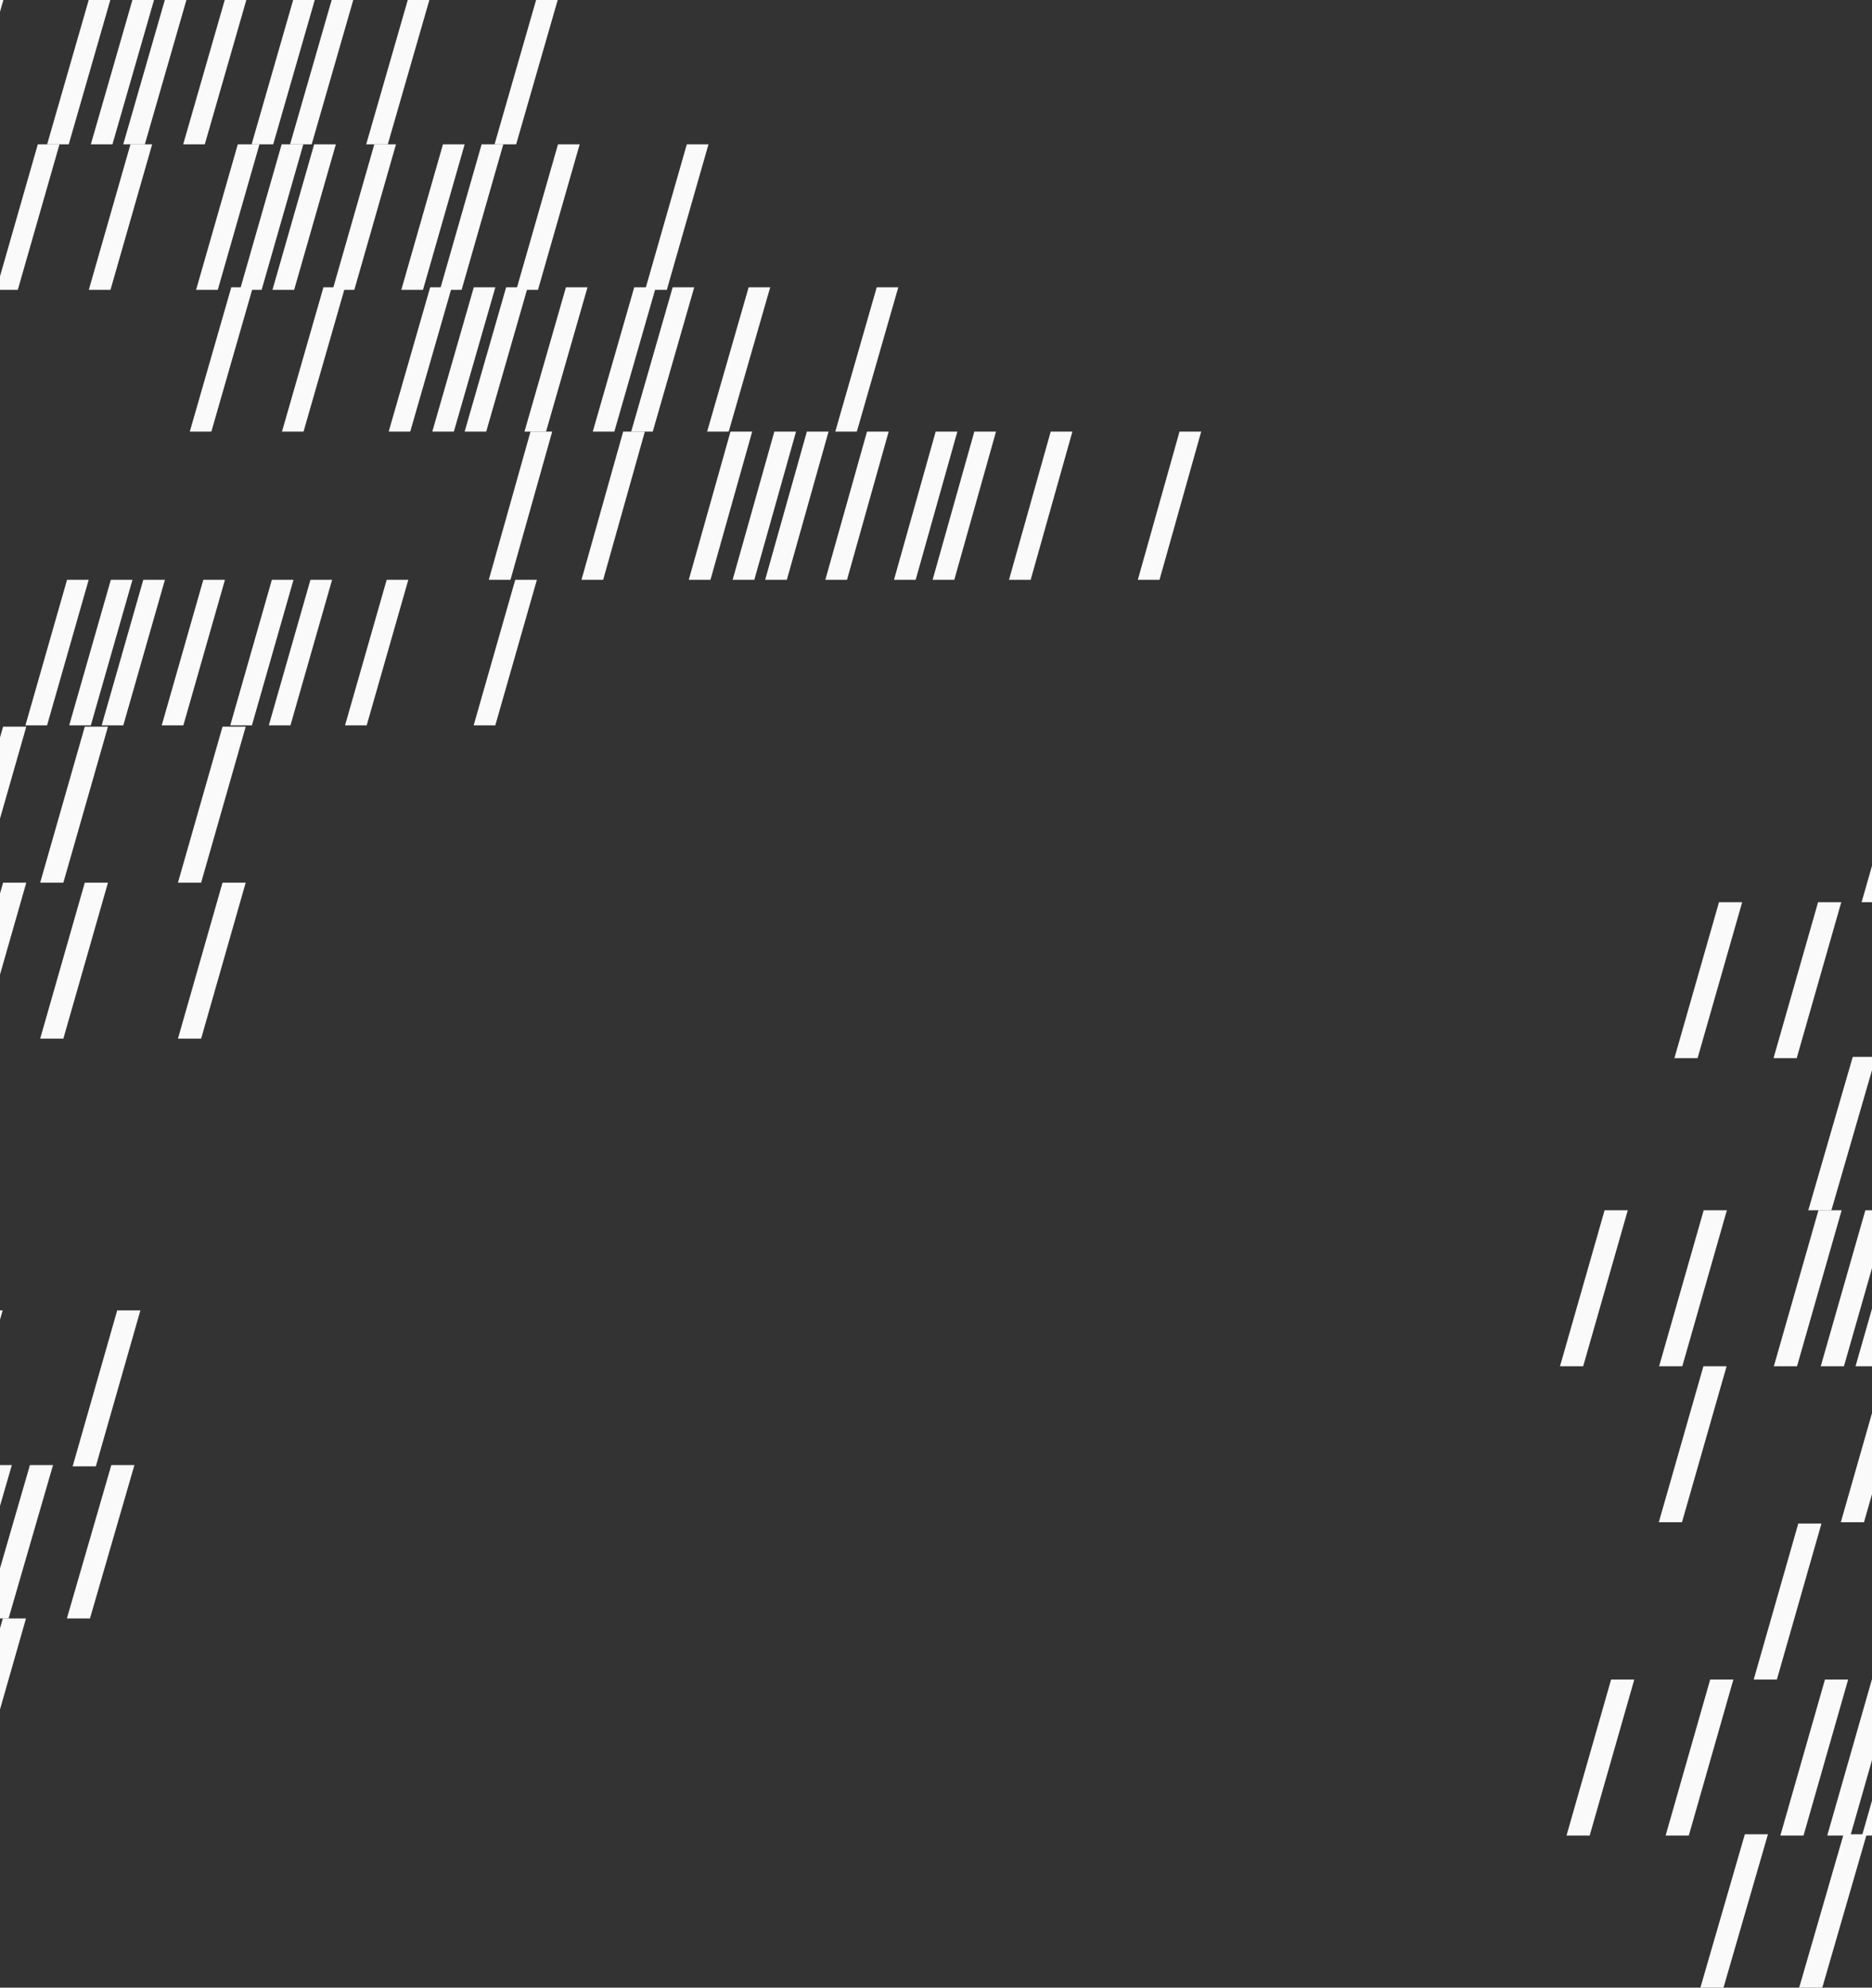 <svg width="1440" height="1529" viewBox="0 0 1440 1529" fill="none" xmlns="http://www.w3.org/2000/svg">
<rect x="0" y="0" width="1440" height="1529" fill="#333333" stroke="none"/>
<path d="M124.395 558L156.401 446H173.049L141.043 558H124.395Z" fill="#FAFAFA"/>
<path d="M265.421 558L297.452 446H314.1L282.069 558H265.421Z" fill="#FAFAFA"/>
<path d="M364.347 558L396.352 446H413L380.995 558H364.347Z" fill="#FAFAFA"/>
<path d="M53.225 558L85.255 446H101.903L69.873 558H53.225Z" fill="#FAFAFA"/>
<path d="M206.774 558L238.805 446H255.453L223.422 558H206.774Z" fill="#FAFAFA"/>
<path d="M78.197 558L110.227 446H126.875L94.844 558H78.197Z" fill="#FAFAFA"/>
<path d="M177.122 558L209.128 446H225.775L193.77 558H177.122Z" fill="#FAFAFA"/>
<path d="M19.55 558L51.58 446H68.228L36.197 558H19.55Z" fill="#FAFAFA"/>
<g clip-path="url(#clip0_249_348)">
<path d="M634.868 446L666.932 332H683.61L651.546 446H634.868Z" fill="#FAFAFA"/>
<path d="M776.152 446L808.241 332H824.919L792.83 446H776.152Z" fill="#FAFAFA"/>
<path d="M875.258 446L907.322 332H924L891.936 446H875.258Z" fill="#FAFAFA"/>
<path d="M563.567 446L595.656 332H612.334L580.245 446H563.567Z" fill="#FAFAFA"/>
<path d="M717.397 446L749.487 332H766.165L734.076 446H717.397Z" fill="#FAFAFA"/>
<path d="M447.301 446L479.365 332H496.043L463.979 446H447.301Z" fill="#FAFAFA"/>
<path d="M588.585 446L620.674 332H637.352L605.263 446H588.585Z" fill="#FAFAFA"/>
<path d="M687.691 446L719.755 332H736.433L704.369 446H687.691Z" fill="#FAFAFA"/>
<path d="M376 446L408.089 332H424.767L392.678 446H376Z" fill="#FAFAFA"/>
<path d="M529.83 446L561.92 332H578.598L546.509 446H529.83Z" fill="#FAFAFA"/>
</g>
<g clip-path="url(#clip1_249_348)">
<path d="M403.451 332L435.339 221H451.926L420.038 332H403.451Z" fill="#FAFAFA"/>
<path d="M543.961 332L575.874 221H592.461L560.548 332H543.961Z" fill="#FAFAFA"/>
<path d="M642.525 332L674.413 221H691L659.112 332H642.525Z" fill="#FAFAFA"/>
<path d="M332.54 332L364.454 221H381.041L349.127 332H332.54Z" fill="#FAFAFA"/>
<path d="M485.528 332L517.442 221H534.029L502.115 332H485.528Z" fill="#FAFAFA"/>
<path d="M216.91 332L248.799 221H265.386L233.497 332H216.91Z" fill="#FAFAFA"/>
<path d="M357.421 332L389.334 221H405.921L374.008 332H357.421Z" fill="#FAFAFA"/>
<path d="M455.985 332L487.873 221H504.46L472.572 332H455.985Z" fill="#FAFAFA"/>
<path d="M146 332L177.914 221H194.5L162.587 332H146Z" fill="#FAFAFA"/>
<path d="M298.988 332L330.902 221H347.489L315.575 332H298.988Z" fill="#FAFAFA"/>
</g>
<g clip-path="url(#clip2_249_348)">
<path d="M255.868 223L287.932 111H304.61L272.546 223H255.868Z" fill="#FAFAFA"/>
<path d="M397.152 223L429.241 111H445.919L413.83 223H397.152Z" fill="#FAFAFA"/>
<path d="M496.258 223L528.322 111H545L512.936 223H496.258Z" fill="#FAFAFA"/>
<path d="M184.567 223L216.656 111H233.334L201.245 223H184.567Z" fill="#FAFAFA"/>
<path d="M338.397 223L370.487 111H387.165L355.076 223H338.397Z" fill="#FAFAFA"/>
<path d="M68.301 223L100.365 111H117.043L84.979 223H68.301Z" fill="#FAFAFA"/>
<path d="M209.585 223L241.674 111H258.352L226.263 223H209.585Z" fill="#FAFAFA"/>
<path d="M308.691 223L340.755 111H357.433L325.369 223H308.691Z" fill="#FAFAFA"/>
<path d="M-3 223L29.089 111H45.767L13.678 223H-3Z" fill="#FAFAFA"/>
<path d="M150.83 223L182.92 111H199.598L167.509 223H150.83Z" fill="#FAFAFA"/>
</g>
<path d="M140.923 111L172.87 0H189.487L157.54 111H140.923Z" fill="#FAFAFA"/>
<path d="M281.691 111L313.663 0H330.281L298.309 111H281.691Z" fill="#FAFAFA"/>
<path d="M380.436 111L412.383 0H429L397.053 111H380.436Z" fill="#FAFAFA"/>
<path d="M69.882 111L101.855 0H118.472L86.5 111H69.882Z" fill="#FAFAFA"/>
<path d="M223.151 111L255.123 0H271.741L239.769 111H223.151Z" fill="#FAFAFA"/>
<path d="M-45.959 111L-14.013 0H2.605L-29.342 111H-45.959Z" fill="#FAFAFA"/>
<path d="M94.809 111L126.781 0H143.398L111.426 111H94.809Z" fill="#FAFAFA"/>
<path d="M193.553 111L225.5 0H242.118L210.171 111H193.553Z" fill="#FAFAFA"/>
<path d="M36.269 111L68.241 0H84.858L52.886 111H36.269Z" fill="#FAFAFA"/>
<g clip-path="url(#clip3_249_348)">
<path d="M1364.24 814L1398.53 694H1416.37L1382.08 814H1364.24Z" fill="#FAFAFA"/>
<path d="M1288 814L1322.31 694H1340.15L1305.83 814H1288Z" fill="#FAFAFA"/>
</g>
<path d="M1432 694L1466.29 574H1484.12L1449.83 694H1432Z" fill="#FAFAFA"/>
<g clip-path="url(#clip4_249_348)">
<path d="M1400.57 1051L1434.89 931H1452.72L1418.41 1051H1400.57Z" fill="#FAFAFA"/>
<path d="M1276.24 1051L1310.53 931H1328.37L1294.08 1051H1276.24Z" fill="#FAFAFA"/>
<path d="M1427.33 1051L1461.64 931H1479.47L1445.16 1051H1427.33Z" fill="#FAFAFA"/>
<path d="M1200 1051L1234.31 931H1252.15L1217.83 1051H1200Z" fill="#FAFAFA"/>
<path d="M1364.5 1051L1398.81 931H1416.65L1382.33 1051H1364.5Z" fill="#FAFAFA"/>
</g>
<path d="M1391 931L1425.2 813H1442.97L1408.77 931H1391Z" fill="#FAFAFA"/>
<path d="M1416 1171L1450.31 1051H1468.15L1433.83 1171H1416Z" fill="#FAFAFA"/>
<path d="M1276 1171L1310.31 1051H1328.15L1293.83 1171H1276Z" fill="#FAFAFA"/>
<g clip-path="url(#clip5_249_348)">
<path d="M30.899 679L65.214 559H83.049L48.734 679H30.899Z" fill="#FAFAFA"/>
<path d="M136.878 679L171.165 559H189L154.713 679H136.878Z" fill="#FAFAFA"/>
<path d="M-31.929 679L2.385 559H20.22L-14.094 679H-31.929Z" fill="#FAFAFA"/>
</g>
<g clip-path="url(#clip6_249_348)">
<path d="M30.899 799L65.214 679H83.049L48.734 799H30.899Z" fill="#FAFAFA"/>
<path d="M136.878 799L171.165 679H189L154.713 799H136.878Z" fill="#FAFAFA"/>
<path d="M-31.929 799L2.385 679H20.22L-14.094 799H-31.929Z" fill="#FAFAFA"/>
</g>
<g clip-path="url(#clip7_249_348)">
<path d="M-50.101 1128L-15.786 1008H2.048L-32.266 1128H-50.101Z" fill="#FAFAFA"/>
<path d="M55.878 1128L90.165 1008H108L73.713 1128H55.878Z" fill="#FAFAFA"/>
</g>
<g clip-path="url(#clip8_249_348)">
<path d="M-32.122 1365L2.165 1245H20L-14.287 1365H-32.122Z" fill="#FAFAFA"/>
</g>
<path d="M51.439 1245L85.636 1127H103.41L69.213 1245H51.439Z" fill="#FAFAFA"/>
<path d="M-11.175 1245L23.022 1127H40.796L6.599 1245H-11.175Z" fill="#FAFAFA"/>
<path d="M-42.833 1245L-8.663 1127H9.111L-25.059 1245H-42.833Z" fill="#FAFAFA"/>
<g clip-path="url(#clip9_249_348)">
<g clip-path="url(#clip10_249_348)">
<path d="M1405.57 1412L1439.89 1292H1457.72L1423.41 1412H1405.57Z" fill="#FAFAFA"/>
<path d="M1281.24 1412L1315.53 1292H1333.37L1299.08 1412H1281.24Z" fill="#FAFAFA"/>
<path d="M1432.33 1412L1466.64 1292H1484.47L1450.16 1412H1432.33Z" fill="#FAFAFA"/>
<path d="M1205 1412L1239.31 1292H1257.15L1222.83 1412H1205Z" fill="#FAFAFA"/>
<path d="M1369.5 1412L1403.81 1292H1421.65L1387.33 1412H1369.5Z" fill="#FAFAFA"/>
</g>
<path d="M1349 1292L1383.29 1172H1401.12L1366.83 1292H1349Z" fill="#FAFAFA"/>
<path d="M1383.98 1529L1418.15 1411H1435.93L1401.76 1529H1383.98Z" fill="#FAFAFA"/>
<path d="M1308 1529L1342.2 1411H1359.97L1325.77 1529H1308Z" fill="#FAFAFA"/>
</g>
<defs>
<clipPath id="clip0_249_348">
<rect width="548" height="114" fill="white" transform="translate(376 332)"/>
</clipPath>
<clipPath id="clip1_249_348">
<rect width="545" height="111" fill="white" transform="translate(146 221)"/>
</clipPath>
<clipPath id="clip2_249_348">
<rect width="548" height="112" fill="white" transform="translate(-3 111)"/>
</clipPath>
<clipPath id="clip3_249_348">
<rect width="586" height="120" fill="white" transform="translate(1288 694)"/>
</clipPath>
<clipPath id="clip4_249_348">
<rect width="586" height="120" fill="white" transform="translate(1200 931)"/>
</clipPath>
<clipPath id="clip5_249_348">
<rect width="586" height="120" fill="white" transform="translate(-397 559)"/>
</clipPath>
<clipPath id="clip6_249_348">
<rect width="586" height="120" fill="white" transform="translate(-397 679)"/>
</clipPath>
<clipPath id="clip7_249_348">
<rect width="586" height="120" fill="white" transform="translate(-478 1008)"/>
</clipPath>
<clipPath id="clip8_249_348">
<rect width="586" height="120" fill="white" transform="translate(-566 1245)"/>
</clipPath>
<clipPath id="clip9_249_348">
<rect width="775" height="373" fill="white" transform="translate(1117 1156)"/>
</clipPath>
<clipPath id="clip10_249_348">
<rect width="586" height="120" fill="white" transform="translate(1205 1292)"/>
</clipPath>
</defs>
</svg>
